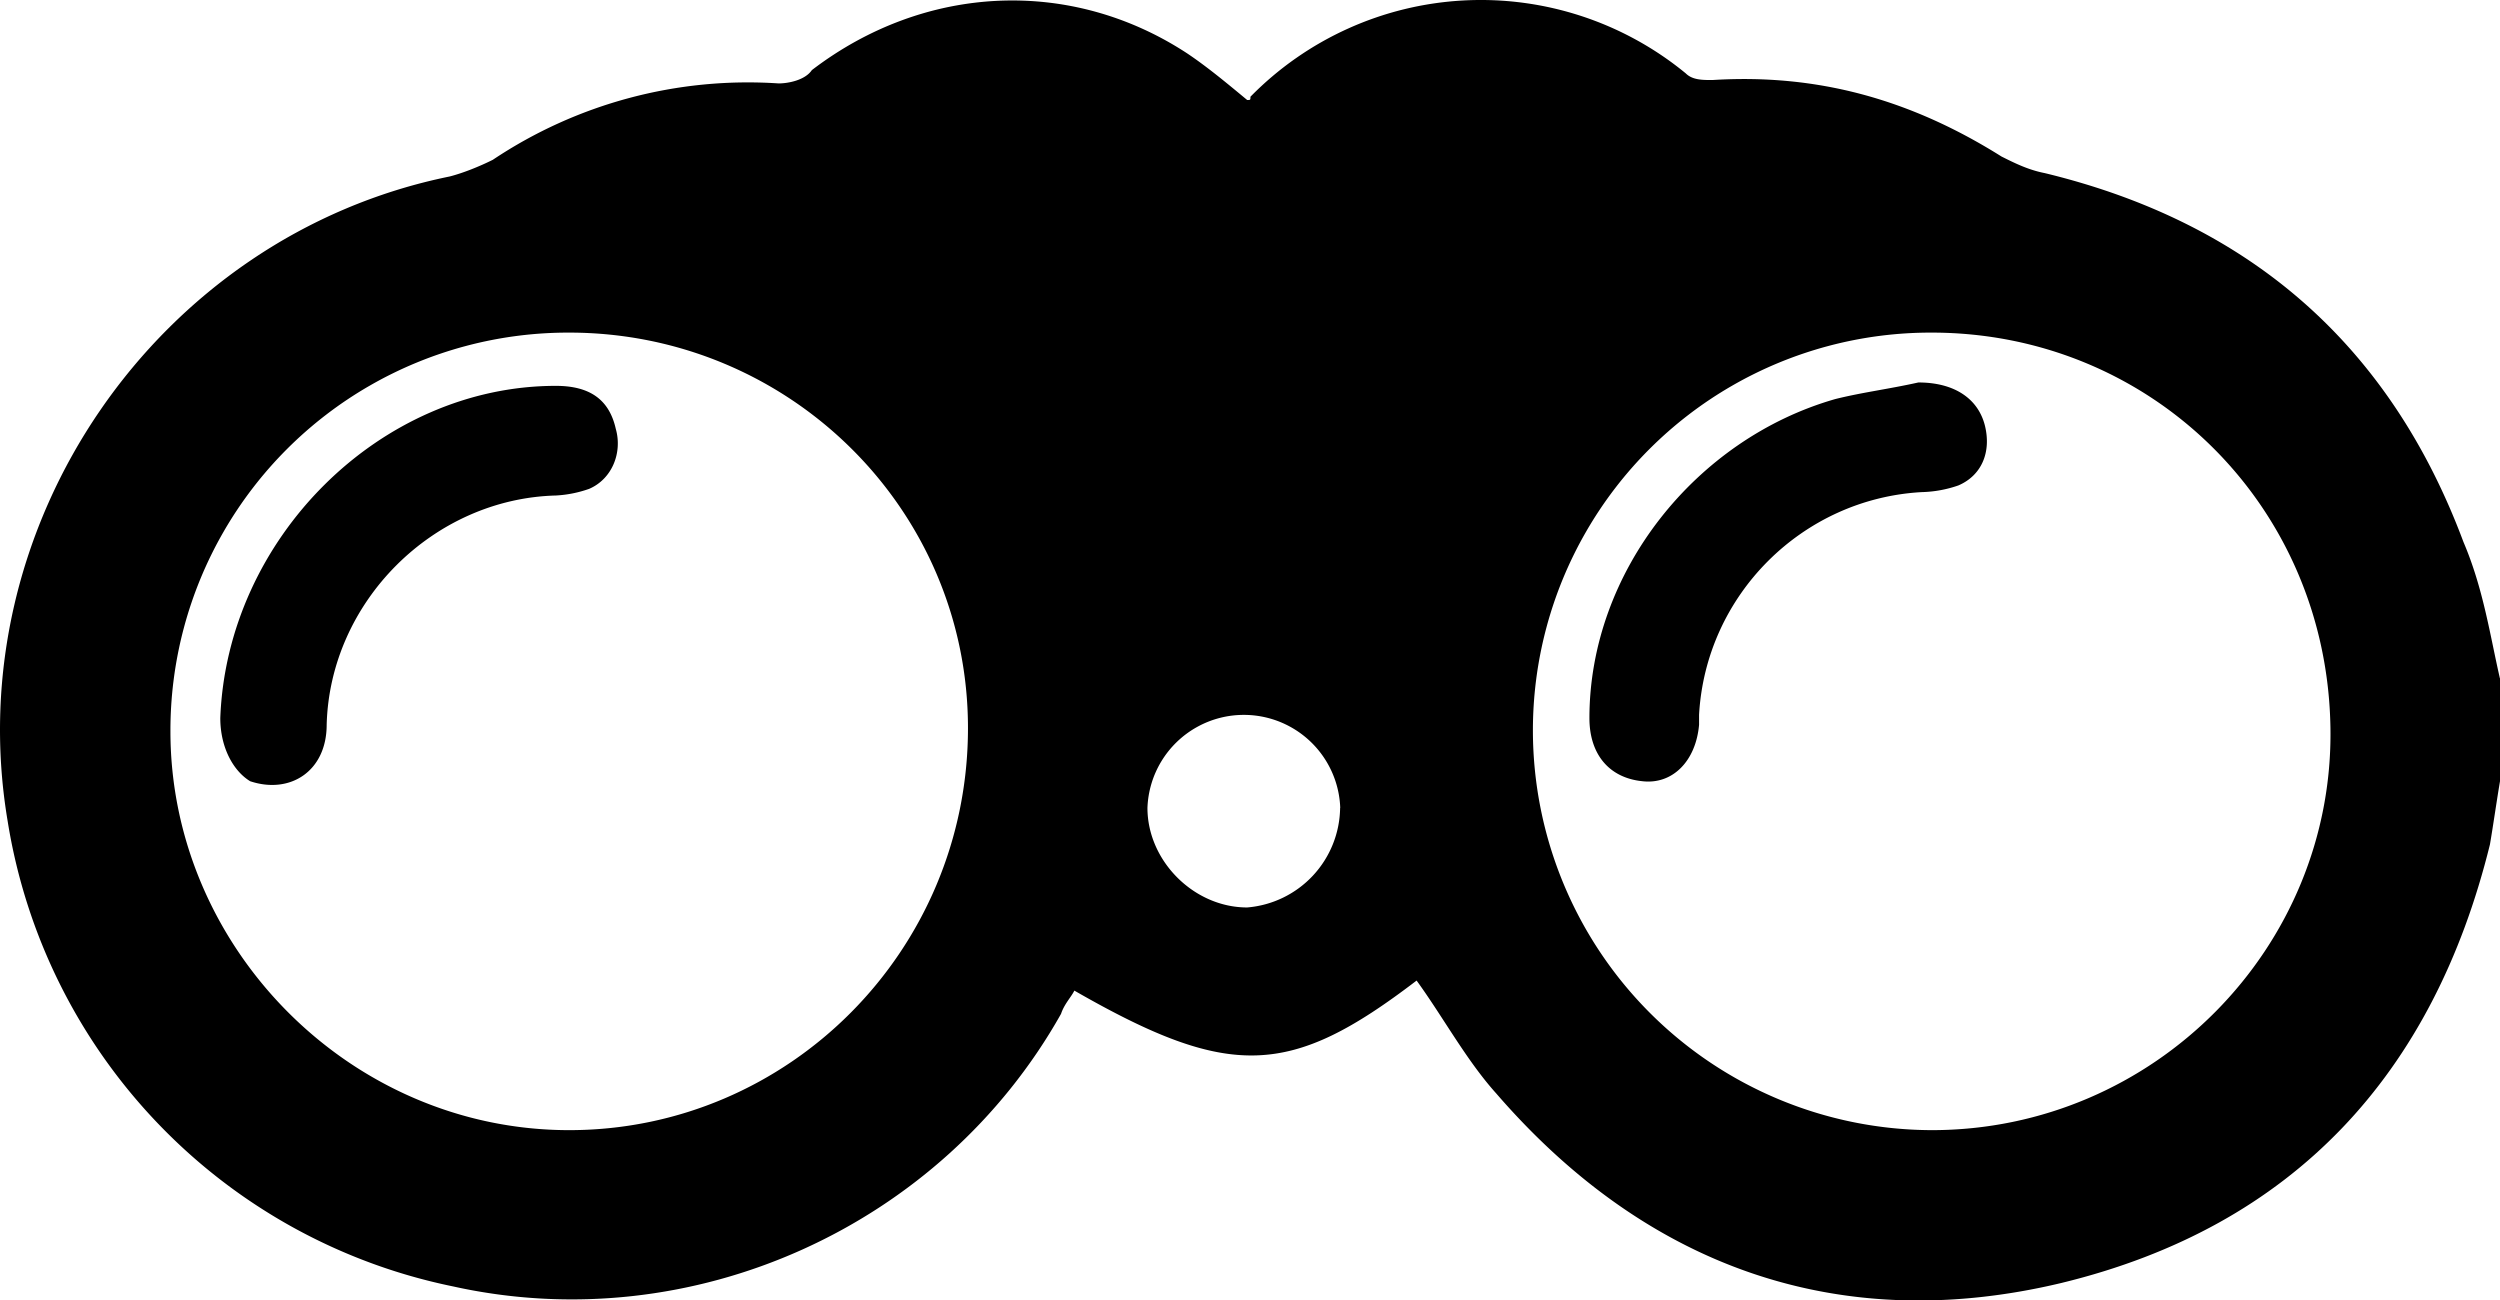 <svg xmlns="http://www.w3.org/2000/svg" viewBox="0 0 19.905 10.354" height="39.134" width="75.23"><path class="st1" d="M19.905 5.4v.82c-.027.159-.053.344-.08.503-.45 1.825-1.56 3.042-3.413 3.492-1.773.424-3.307-.132-4.498-1.508-.238-.264-.423-.608-.635-.9-1.005.768-1.481.794-2.725.08-.026.053-.08.106-.106.185-.952 1.693-2.937 2.593-4.842 2.17A4.508 4.508 0 0 1 .061 6.538C-.336 4.183 1.25 1.88 3.58 1.405c.106-.027.238-.08.344-.133A3.655 3.655 0 0 1 6.199.664c.08 0 .212-.027.265-.106.9-.688 2.064-.74 2.99-.132.158.106.317.238.476.37.026 0 .026 0 .026-.026a2.57 2.57 0 0 1 3.466-.186c.053.053.133.053.212.053.847-.053 1.587.16 2.302.609.106.053.212.106.344.132 1.64.397 2.751 1.376 3.334 2.937.158.37.211.74.29 1.085zM15.38 8.998c1.773 0 3.202-1.455 3.175-3.201-.026-1.773-1.429-3.149-3.175-3.149a3.167 3.167 0 0 0-3.175 3.175 3.184 3.184 0 0 0 3.175 3.175zm-10.848 0c1.747 0 3.175-1.429 3.175-3.201 0-1.747-1.428-3.149-3.175-3.149a3.167 3.167 0 0 0-3.175 3.175c0 1.72 1.429 3.175 3.175 3.175zm6.139-2.566a.768.768 0 0 0-1.535 0c0 .423.37.793.794.793a.806.806 0 0 0 .74-.793z"/><path class="st1" d="M15.274 3.045c.291 0 .477.132.53.344.052.212-.027.397-.212.476a.951.951 0 0 1-.291.053c-.953.053-1.72.82-1.773 1.773v.08c-.026.29-.212.476-.45.449-.264-.026-.423-.212-.423-.503 0-1.164.847-2.222 1.958-2.54.212-.053.423-.079.661-.132zM1.754 5.717c.053-1.428 1.27-2.645 2.672-2.645.265 0 .424.105.477.343.053.186-.027.397-.212.477a.94.94 0 0 1-.265.053c-.978.026-1.799.846-1.825 1.825 0 .37-.291.556-.609.45-.132-.08-.238-.265-.238-.503z"/></svg>